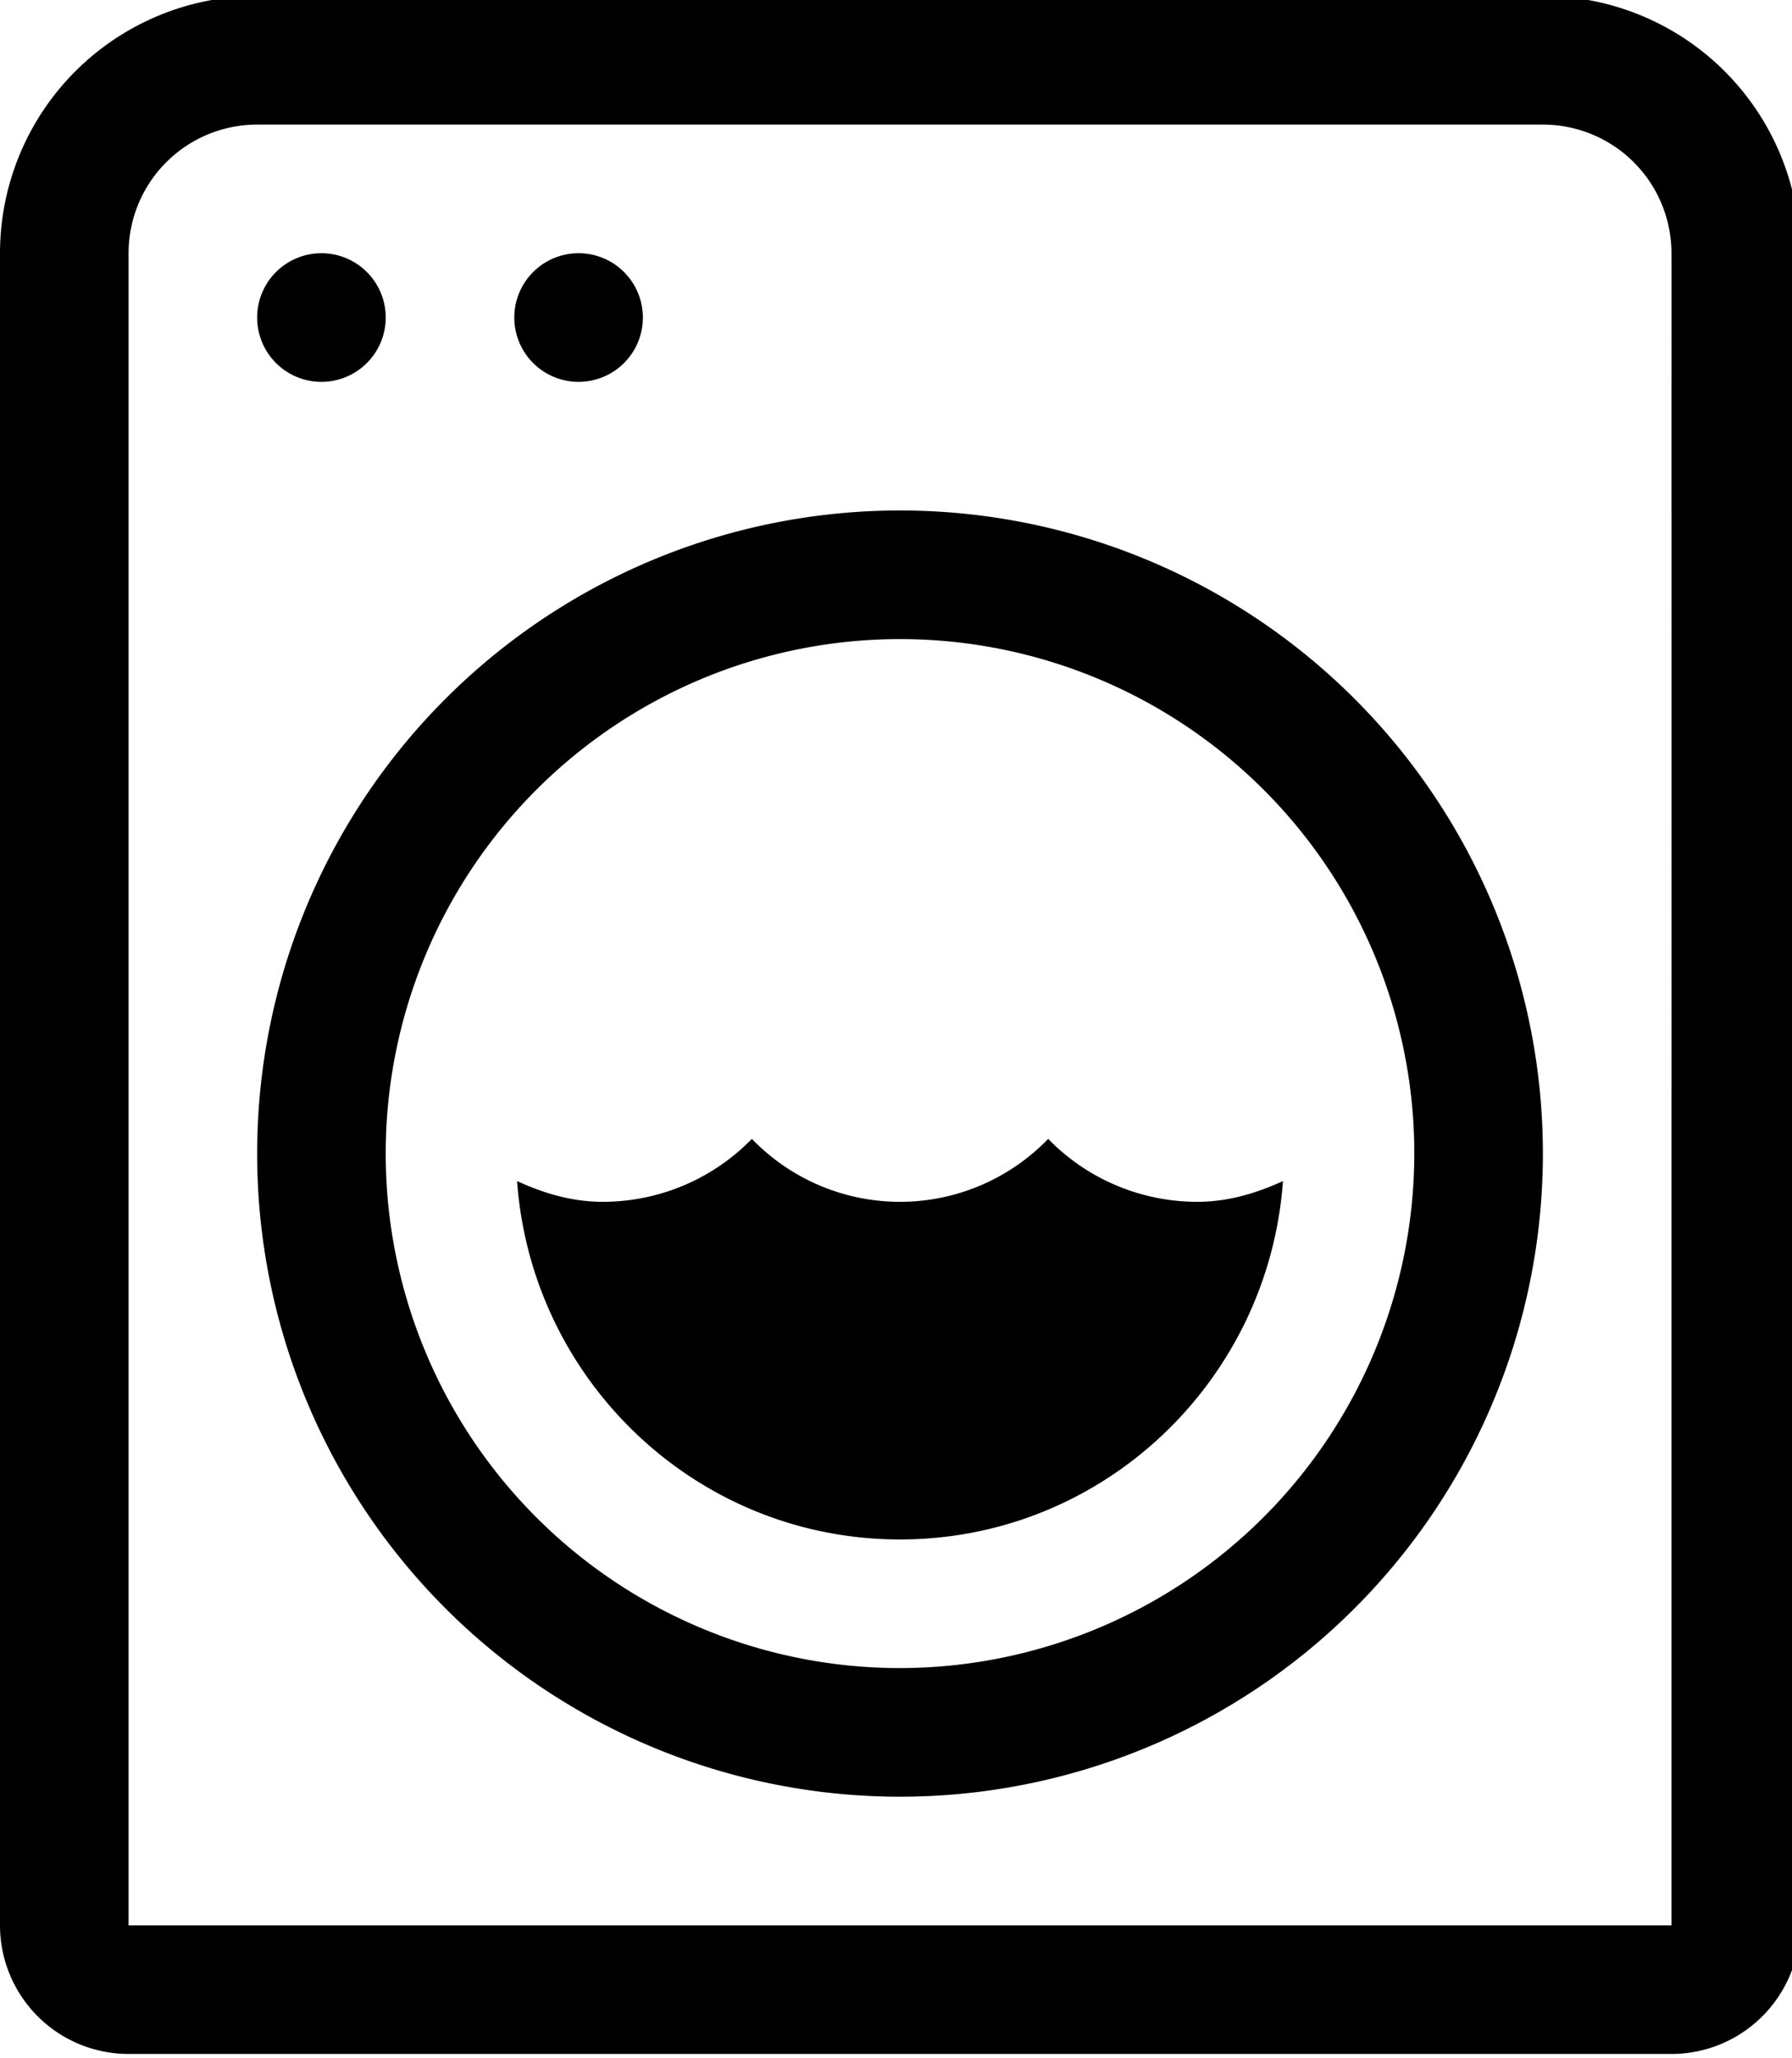 <svg xmlns="http://www.w3.org/2000/svg"
     viewBox="0 0 446 512"><!-- Font Awesome Pro 5.15.2 by @fontawesome - https://fontawesome.com License - https://fontawesome.com/license (Commercial License) -->
    <path d="M384-1H64A64 64 0 0 0 0 63v416a32 32 0 0 0 32 32h384a32 32 0 0 0 32-32V63a64 64 0 0 0-64-64zm32 480H32V63a32 32 0 0 1 32-32h320a32 32 0 0 1 32 32zM80 95a16 16 0 1 0-16-16 16 16 0 0 0 16 16zm64 0a16 16 0 1 0-16-16 16 16 0 0 0 16 16zm80 32a160 160 0 1 0 160 160 160 160 0 0 0-160-160zm0 288a128 128 0 1 1 128-128 128.14 128.14 0 0 1-128 128zm36.87-131.66a51.23 51.23 0 0 1-73.74 0A51.81 51.81 0 0 1 150 299c-7.71 0-14.74-2.15-21.31-5.16C132.27 343.53 173.41 383 224 383s91.73-39.47 95.31-89.16c-6.57 3-13.6 5.16-21.31 5.16a51.81 51.81 0 0 1-37.13-15.66z"/>
</svg>
